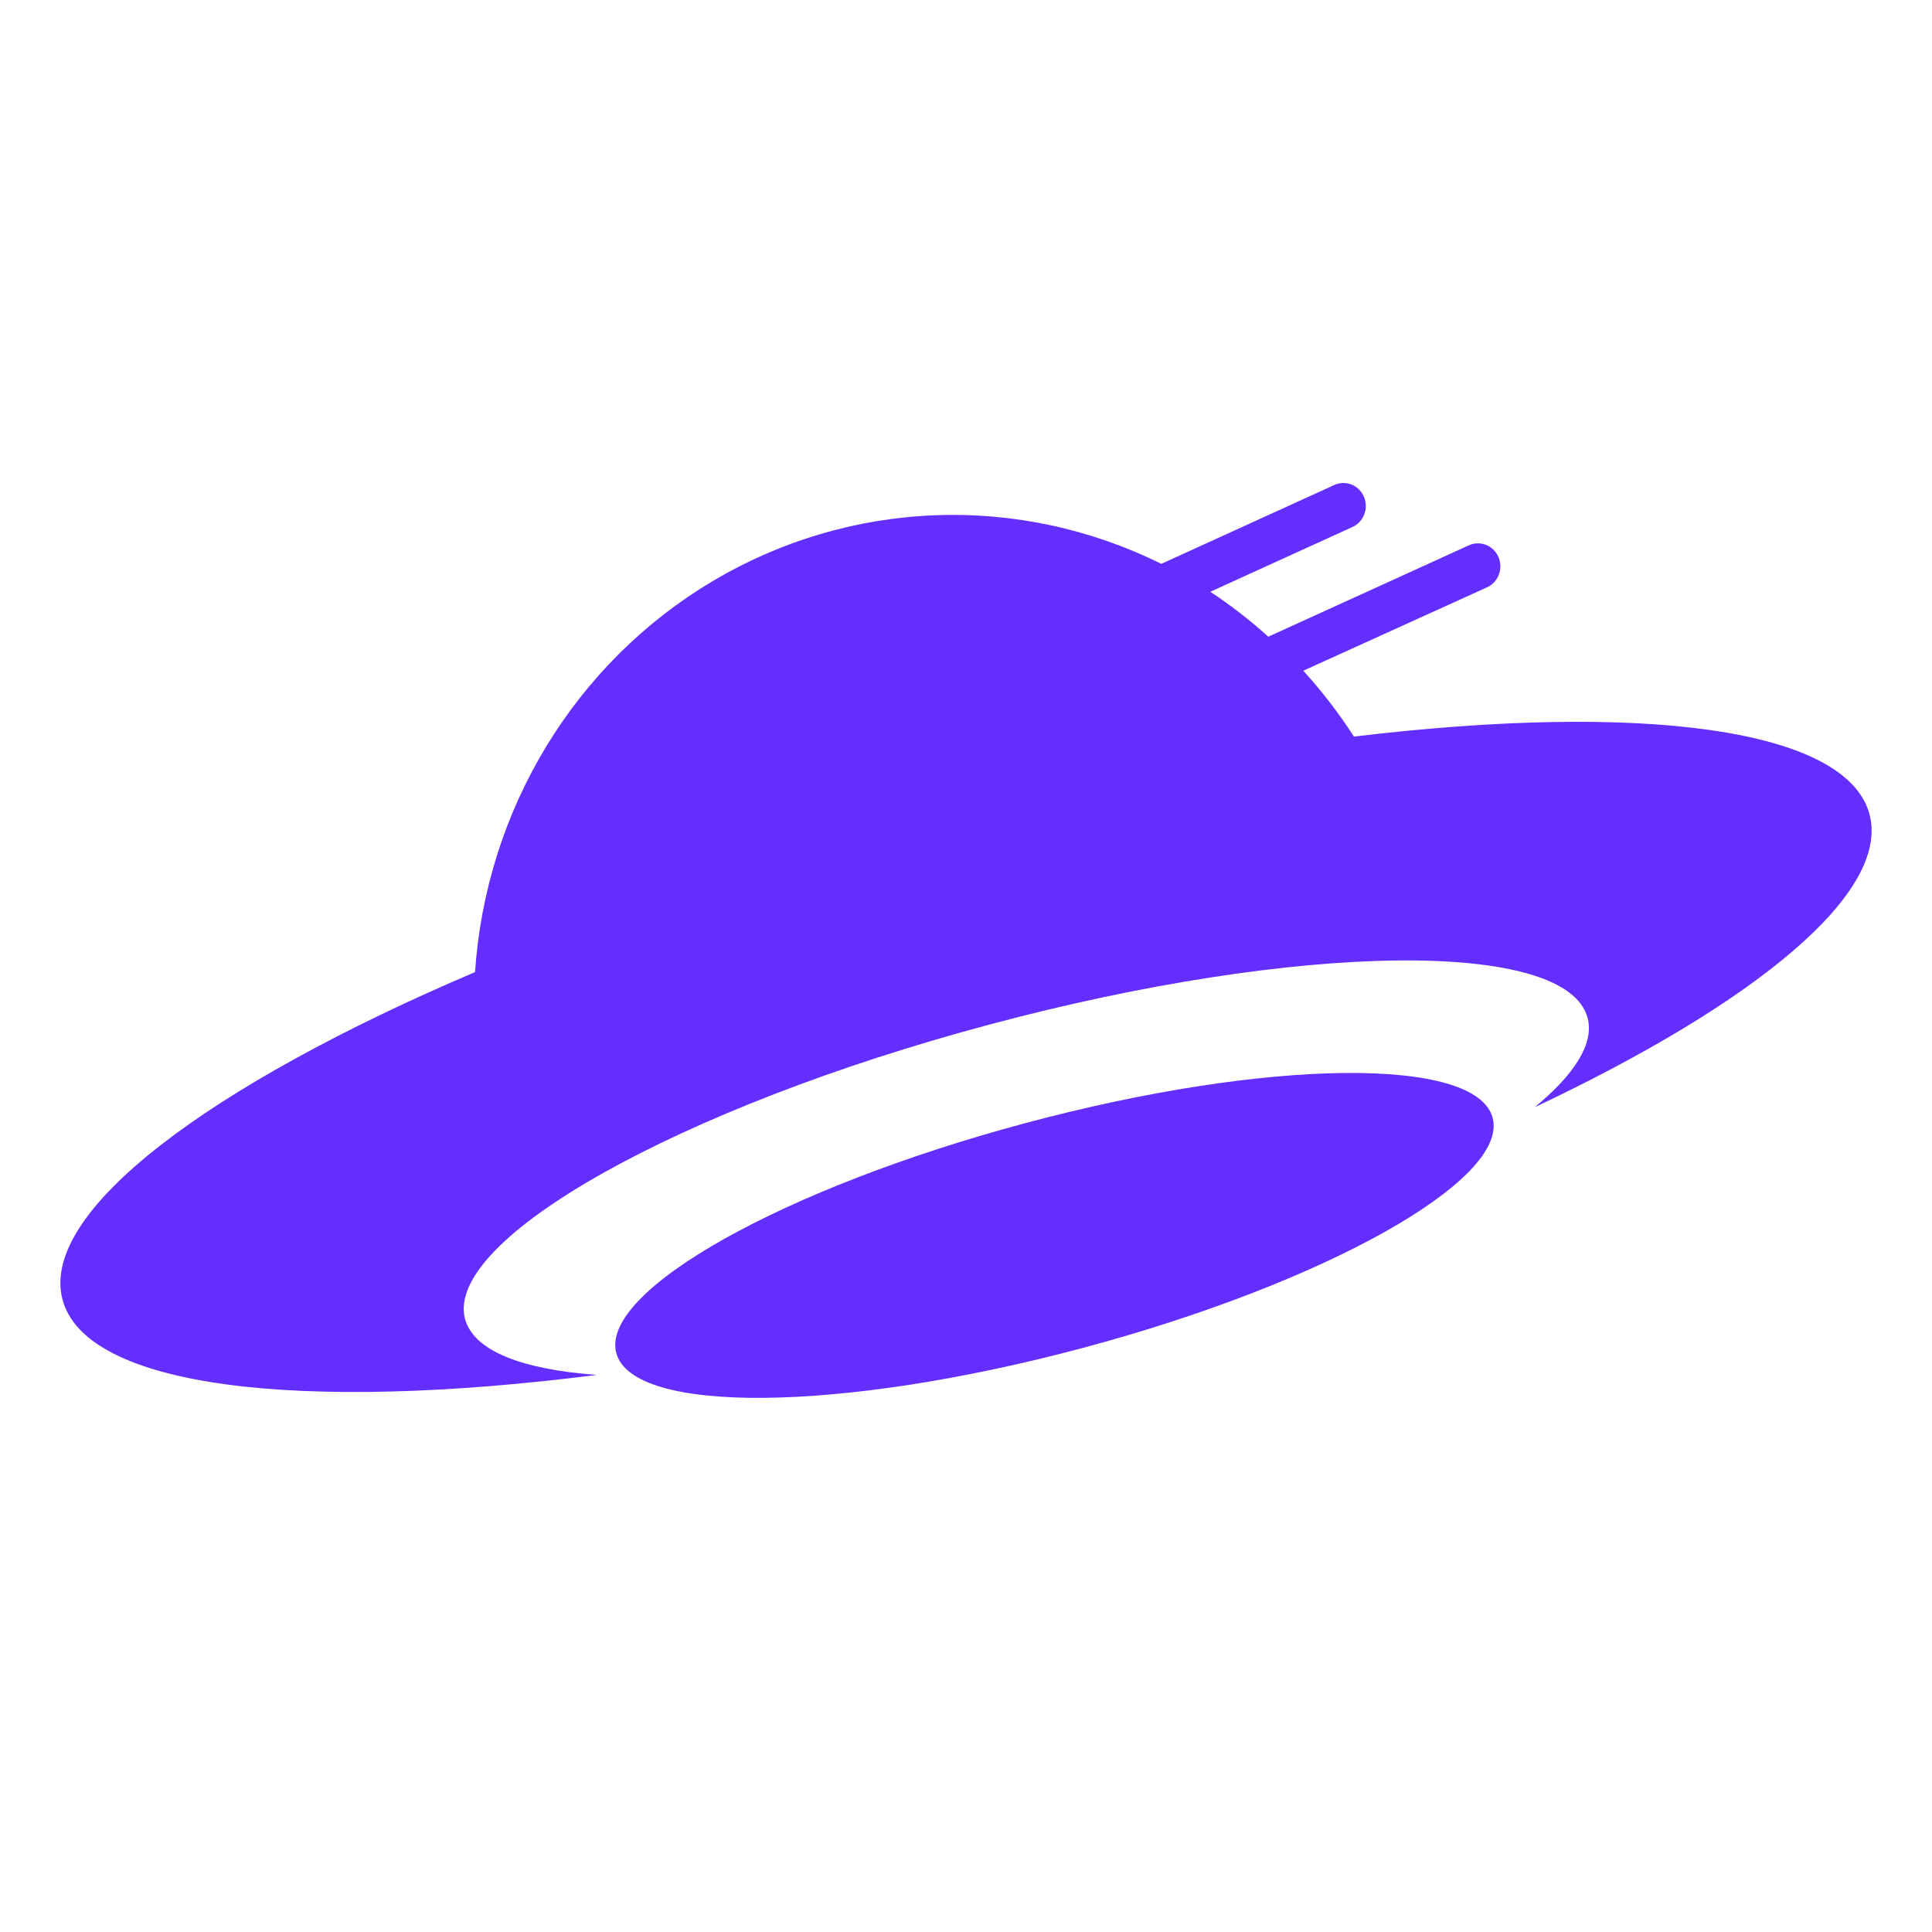<svg width="256" height="256" viewBox="0 0 256 256" fill="none" xmlns="http://www.w3.org/2000/svg">
<path d="M247.74 107.973C244.769 96.445 217.404 93.033 179.402 97.602C177.408 94.504 175.162 91.585 172.687 88.876L196.947 77.865C197.317 77.712 197.653 77.483 197.936 77.194C198.218 76.904 198.44 76.56 198.589 76.18C198.739 75.801 198.812 75.394 198.805 74.985C198.797 74.576 198.71 74.173 198.547 73.799C198.384 73.425 198.149 73.089 197.857 72.811C197.565 72.532 197.221 72.317 196.846 72.177C196.47 72.038 196.071 71.978 195.673 72C195.274 72.022 194.884 72.126 194.526 72.306L168.052 84.368C165.643 82.187 163.075 80.196 160.371 78.413L179.12 69.87C179.49 69.716 179.826 69.488 180.108 69.199C180.39 68.909 180.613 68.564 180.762 68.185C180.911 67.805 180.985 67.399 180.977 66.99C180.97 66.581 180.882 66.177 180.719 65.804C180.557 65.43 180.322 65.094 180.03 64.815C179.738 64.537 179.394 64.321 179.018 64.182C178.643 64.043 178.244 63.982 177.845 64.004C177.447 64.027 177.057 64.131 176.698 64.311L153.879 74.713C144.538 70.084 134.231 67.873 123.863 68.275C113.494 68.677 103.38 71.678 94.406 77.017C85.432 82.355 77.871 89.868 72.386 98.897C66.901 107.926 63.66 118.195 62.945 128.806C27.588 143.868 5.318 160.559 8.26 172.103C11.231 183.905 39.77 187.195 79.079 182.184C69.11 181.453 62.737 178.986 61.608 174.737C58.919 164.199 90.043 146.731 131.135 135.751C172.227 124.771 207.703 124.39 210.377 134.929C211.239 138.294 208.624 142.376 203.35 146.716C232.647 132.888 250.385 118.359 247.74 107.973Z" fill="#642EFF"/>
<path d="M143.516 178.597C175.588 170.014 199.89 156.387 197.795 148.159C195.7 139.932 168.001 140.219 135.929 148.802C103.856 157.384 79.554 171.012 81.649 179.239C83.745 187.467 111.443 187.179 143.516 178.597Z" fill="#642EFF"/>
</svg>
